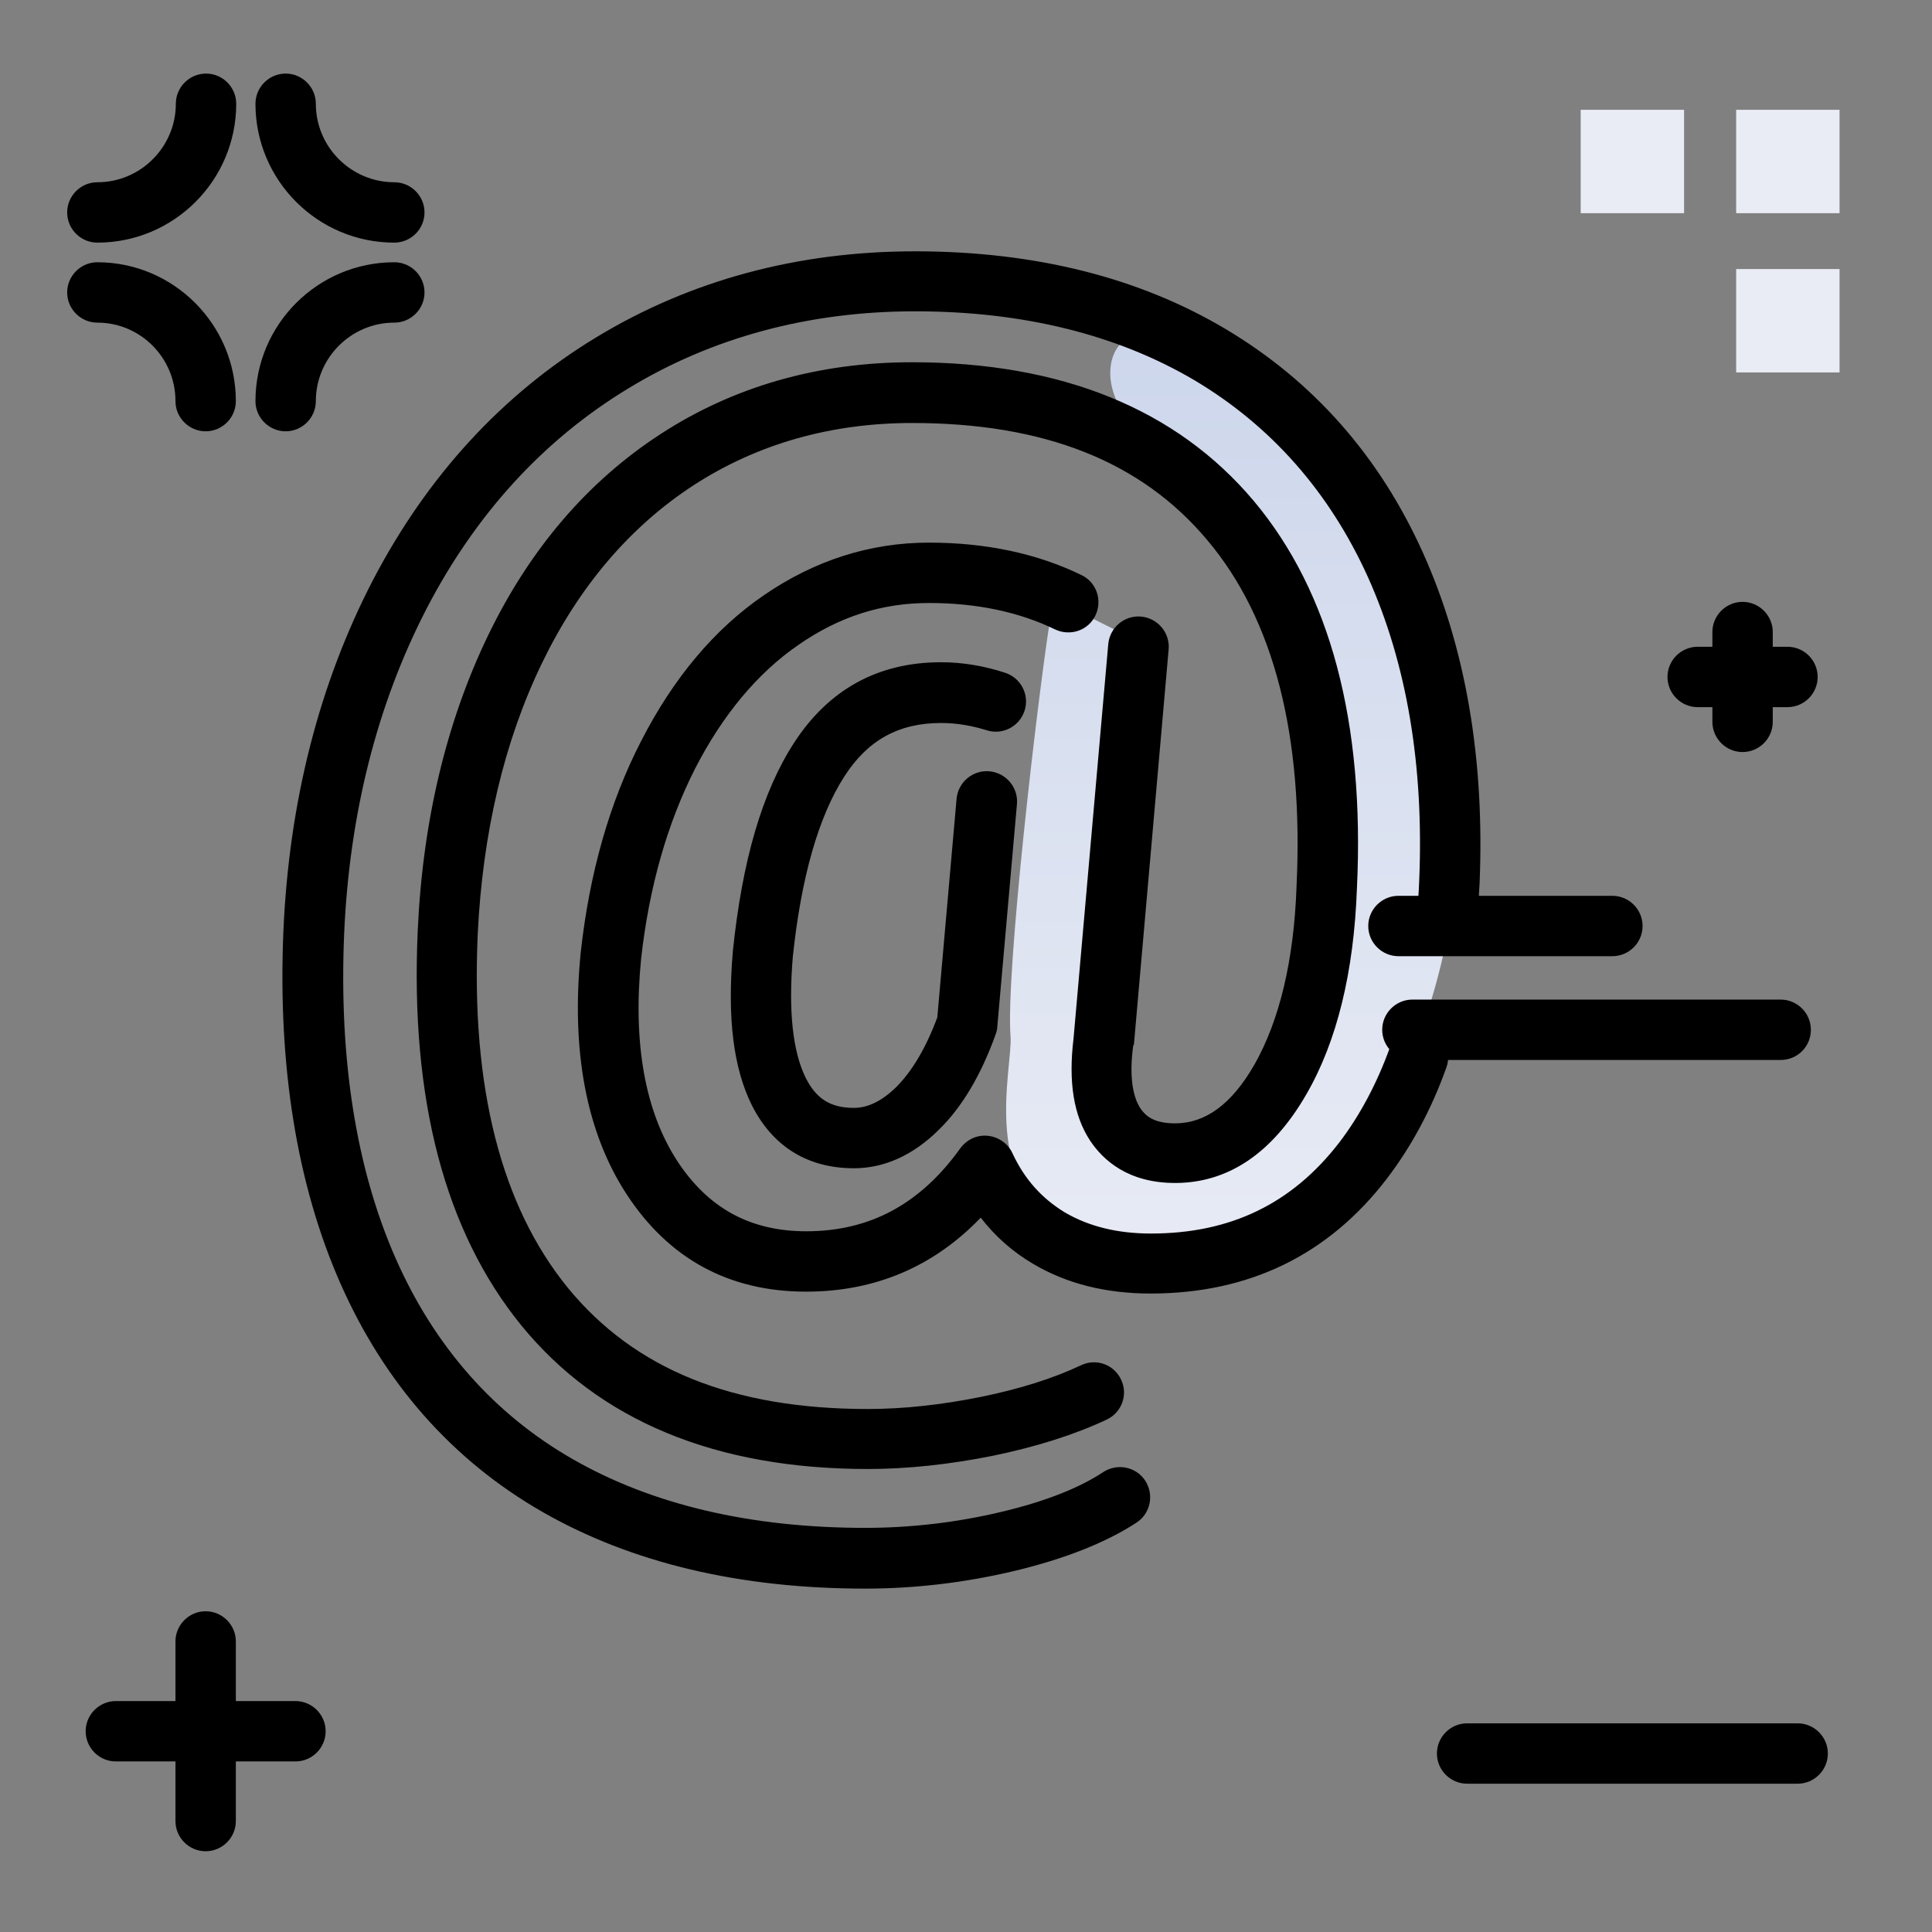 <svg version="1.1" id="Layer_1" xmlns="http://www.w3.org/2000/svg" xmlns:xlink="http://www.w3.org/1999/xlink" x="0px" y="0px" viewBox="0 0 512 512" enable-background="new 0 0 512 512" xml:space="preserve">
<rect x="0" y="0" width="512" height="512" fill="#808080" stroke="none"/>
<linearGradient id="SVGID_1_" gradientUnits="userSpaceOnUse" x1="325.911" y1="346.745" x2="325.911" y2="81.652" class="gradient-element">
	<stop offset="0" class="primary-color-gradient" style="stop-color: rgb(233, 236, 245)"></stop>
	<stop offset="1" class="secondary-color-gradient" style="stop-color: rgb(204, 214, 235)"></stop>
</linearGradient>
<path fill="url(#SVGID_1_)" d="M301.1,169.7c0,0-6.3,38.8-13.8,90.8s5,45.5,29,47.5s31-35.1,31-35.1s12.5-13.9,4.7-78.4
	c-7.8-64.5-34.5-74.6-49.2-81c-10.8-4.7-14.2-28.6,6.7-25.4c53.8,8.2,73.3,110,74.6,126.3c1.3,16.3,4.2,30.9-13.5,75.1
	s-54.8,46.3-86.1,35.5c-25.5-8.8-16-42.3-16.7-50.4c-1.3-16.9,7.1-88.8,10.4-109.9c0.5-3,3.6-4.6,6.3-3.3L301.1,169.7z"></path>
<path fill="rgb(233, 236, 245)" class="primary-color" d="M418.9,29.1h27.4v27.4h-27.4V29.1z M460.1,29.1v27.4h27.4V29.1H460.1z M460.1,98.7h27.4V71.3h-27.4V98.7z"></path>
<path d="M370.6,253.4c-4.4,0-8-3.6-8-8s3.6-8,8-8h56.7c4.4,0,8,3.6,8,8s-3.6,8-8,8H370.6z M449.9,187.4h3.9v3.9c0,4.4,3.6,8,8,8
	s8-3.6,8-8v-3.9h3.9c4.4,0,8-3.6,8-8s-3.6-8-8-8h-3.9v-3.9c0-4.4-3.6-8-8-8s-8,3.6-8,8v3.9h-3.9c-4.4,0-8,3.6-8,8
	S445.5,187.4,449.9,187.4z M78.3,450.8H62.5V435c0-4.4-3.6-8-8-8s-8,3.6-8,8v15.8H30.7c-4.4,0-8,3.6-8,8s3.6,8,8,8h15.8v15.8
	c0,4.4,3.6,8,8,8s8-3.6,8-8v-15.8h15.8c4.4,0,8-3.6,8-8S82.7,450.8,78.3,450.8z M479.9,272.9c0-4.4-3.6-8-8-8h-97.6
	c-4.4,0-8,3.6-8,8s3.6,8,8,8h97.6C476.4,280.9,479.9,277.3,479.9,272.9z M476.4,456.7h-87.6c-4.4,0-8,3.6-8,8s3.6,8,8,8h87.6
	c4.4,0,8-3.6,8-8S480.8,456.7,476.4,456.7z M25.8,64.3c20.3,0,36.8-16.5,36.8-36.8c0-4.4-3.6-8-8-8s-8,3.6-8,8
	c0,11.4-9.3,20.8-20.8,20.8c-4.4,0-8,3.6-8,8S21.4,64.3,25.8,64.3z M104.5,48.3c-11.4,0-20.8-9.3-20.8-20.8c0-4.4-3.6-8-8-8
	s-8,3.6-8,8c0,20.3,16.5,36.8,36.8,36.8c4.4,0,8-3.6,8-8S108.9,48.3,104.5,48.3z M104.5,69.5c-20.3,0-36.8,16.5-36.8,36.8
	c0,4.4,3.6,8,8,8s8-3.6,8-8c0-11.4,9.3-20.8,20.8-20.8c4.4,0,8-3.6,8-8S108.9,69.5,104.5,69.5z M46.5,106.3c0,4.4,3.6,8,8,8
	s8-3.6,8-8C62.5,86,46,69.5,25.8,69.5c-4.4,0-8,3.6-8,8s3.6,8,8,8C37.2,85.5,46.5,94.8,46.5,106.3z"></path>
<path d="M383.3,282.9c-3.9,11-9.3,21-15.8,29.5c-15.5,20.2-36.5,30.4-62.6,30.4c-11.8,0-22.2-2.6-31-7.8c-5.5-3.2-10.2-7.4-14-12.3
	c-12.5,13-28,19.6-46.3,19.6c-20.4,0-36.4-8.7-47.6-25.9c-10.6-16.3-14.7-37.9-12.1-64c2.3-20.9,7.6-39.7,16-56
	c8.5-16.6,19.4-29.7,32.6-38.7c13.4-9.2,28.1-13.9,43.7-13.9c15.1,0,28.7,2.9,40.4,8.6c4,1.9,5.6,6.7,3.7,10.7
	c-1.9,4-6.7,5.6-10.7,3.7c-9.5-4.6-20.7-7-33.4-7c-12.5,0-23.8,3.6-34.6,11.1c-10.9,7.5-20.1,18.6-27.4,32.8
	c-7.4,14.6-12.2,31.5-14.3,50.4c-2.2,22.3,1,40.4,9.6,53.6c8.2,12.5,19.3,18.6,34.2,18.6c16.8,0,30.2-7.2,40.8-22
	c1.7-2.3,4.4-3.6,7.3-3.3c2.8,0.3,5.3,2,6.5,4.6c3.2,6.9,7.8,12,13.9,15.7c6.3,3.7,13.9,5.6,22.8,5.6c21.1,0,37.4-7.9,49.9-24.1
	c5.5-7.2,10-15.7,13.4-25.1c1.5-4.2,6.1-6.3,10.2-4.8C382.7,274.2,384.8,278.8,383.3,282.9z M300.5,276.8l9.2-104.7
	c0.4-4.4-2.9-8.3-7.3-8.7c-4.4-0.4-8.3,2.9-8.7,7.3l-9.2,104.5c-1.4,11.5,0,20.4,4.4,27.1c3.4,5.1,10,11.2,22.5,11.2
	c14.1,0,25.8-7.9,34.8-23.5c8.1-14,12.6-32.4,13.4-54.6c2.1-44-7.1-78.5-27.3-102.6c-20.5-24.4-51-36.8-90.6-36.8
	c-24.8,0-47.2,6.4-66.6,19c-19.4,12.6-34.8,30.6-45.9,53.7c-10.9,22.7-17.2,48.9-18.5,78c-2,44.6,7.2,79.7,27.5,104.6
	c20.6,25.2,51.5,38,91.8,38c10.5,0,21.6-1.2,33.1-3.5c11.6-2.4,21.7-5.6,30.2-9.6c4-1.9,5.7-6.6,3.8-10.6c-1.9-4-6.6-5.7-10.6-3.8
	c-7.4,3.5-16.3,6.3-26.6,8.4c-10.4,2.1-20.5,3.2-29.9,3.2c-35.8,0-61.8-10.5-79.5-32.1c-17.7-21.7-25.7-53.2-23.9-93.7
	c1.3-26.9,7-51.1,17-71.8c9.8-20.3,23.3-36.2,40.2-47.2c16.8-10.9,36.3-16.5,57.9-16.5c35.1,0,60.8,10.2,78.3,31.1
	c17.6,20.9,25.5,51.8,23.6,91.6c0,0,0,0.1,0,0.1c-0.7,19.6-4.5,35.5-11.2,47.3c-6,10.4-12.9,15.5-21,15.5c-5.8,0-7.9-2.1-9.2-4
	c-2.2-3.4-2.9-9.1-1.9-16.5C300.4,277,300.4,276.9,300.5,276.8z M377.1,146.5c-11.5-25.6-29.1-45.5-52.3-59.3
	c-23-13.7-50.7-20.6-82.3-20.6c-31.2,0-59.6,7.7-84.5,22.8c-24.9,15.1-44.8,36.8-59.2,64.4c-14.2,27.4-22.2,58.6-23.7,93
	c-1.5,35.8,3.6,67.2,15.1,93.3c11.7,26.5,29.7,46.9,53.6,60.6c23.6,13.5,52.3,20.3,85.5,20.3c13.2,0,26.6-1.6,39.6-4.7
	c13.3-3.2,24.2-7.5,32.3-12.8c3.7-2.4,4.7-7.4,2.3-11.1c-2.4-3.7-7.4-4.7-11.1-2.3c-6.5,4.3-15.7,7.9-27.2,10.6
	c-11.8,2.8-23.9,4.2-35.9,4.2c-30.3,0-56.4-6.1-77.5-18.2c-20.8-11.9-36.6-29.8-46.9-53.1c-10.5-23.8-15.1-52.8-13.7-86.1
	c1.4-32,8.8-61,21.9-86.3c13-25,30.9-44.6,53.3-58.2c22.3-13.6,48-20.5,76.1-20.5c28.7,0,53.6,6.2,74.1,18.3
	c20.3,12.1,35.7,29.6,45.9,52.1c10.3,22.9,14.9,50,13.6,80.6c-0.1,3.2-0.4,6.4-0.6,9.5c-0.4,4.4,2.8,8.3,7.2,8.7
	c4.4,0.4,8.3-2.8,8.7-7.2c0.3-3.3,0.5-6.8,0.7-10.3C393.5,201.2,388.4,171.6,377.1,146.5z M223.8,205.7c6.2-9.6,14.4-14.1,25.6-14.1
	c4.1,0,8.1,0.7,12,1.9c4.2,1.4,8.7-0.9,10.1-5.1c1.4-4.2-0.9-8.7-5.1-10.1c-5.5-1.8-11.2-2.8-17-2.8c-16.7,0-29.8,7.2-39,21.4
	c-8.4,13-13.7,31.1-16.2,55.3c0,0,0,0.1,0,0.1c-1.5,17.6,0.2,30.8,5,40.5c5.5,11,14.8,16.8,27.1,16.8c8,0,15.6-3.4,22.4-10.1
	c6.2-6,11.3-14.6,15.2-25.5c0.2-0.6,0.4-1.3,0.4-2l5.2-58.9c0.4-4.4-2.9-8.3-7.3-8.7c-4.4-0.4-8.3,2.9-8.7,7.3l-5.1,57.9
	c-3,8.1-6.7,14.3-10.9,18.5c-3.8,3.7-7.5,5.5-11.2,5.5c-6.2,0-10-2.4-12.8-8c-3.4-6.9-4.6-17.7-3.4-32
	C212.3,232.6,216.9,216.4,223.8,205.7z"></path>
</svg>